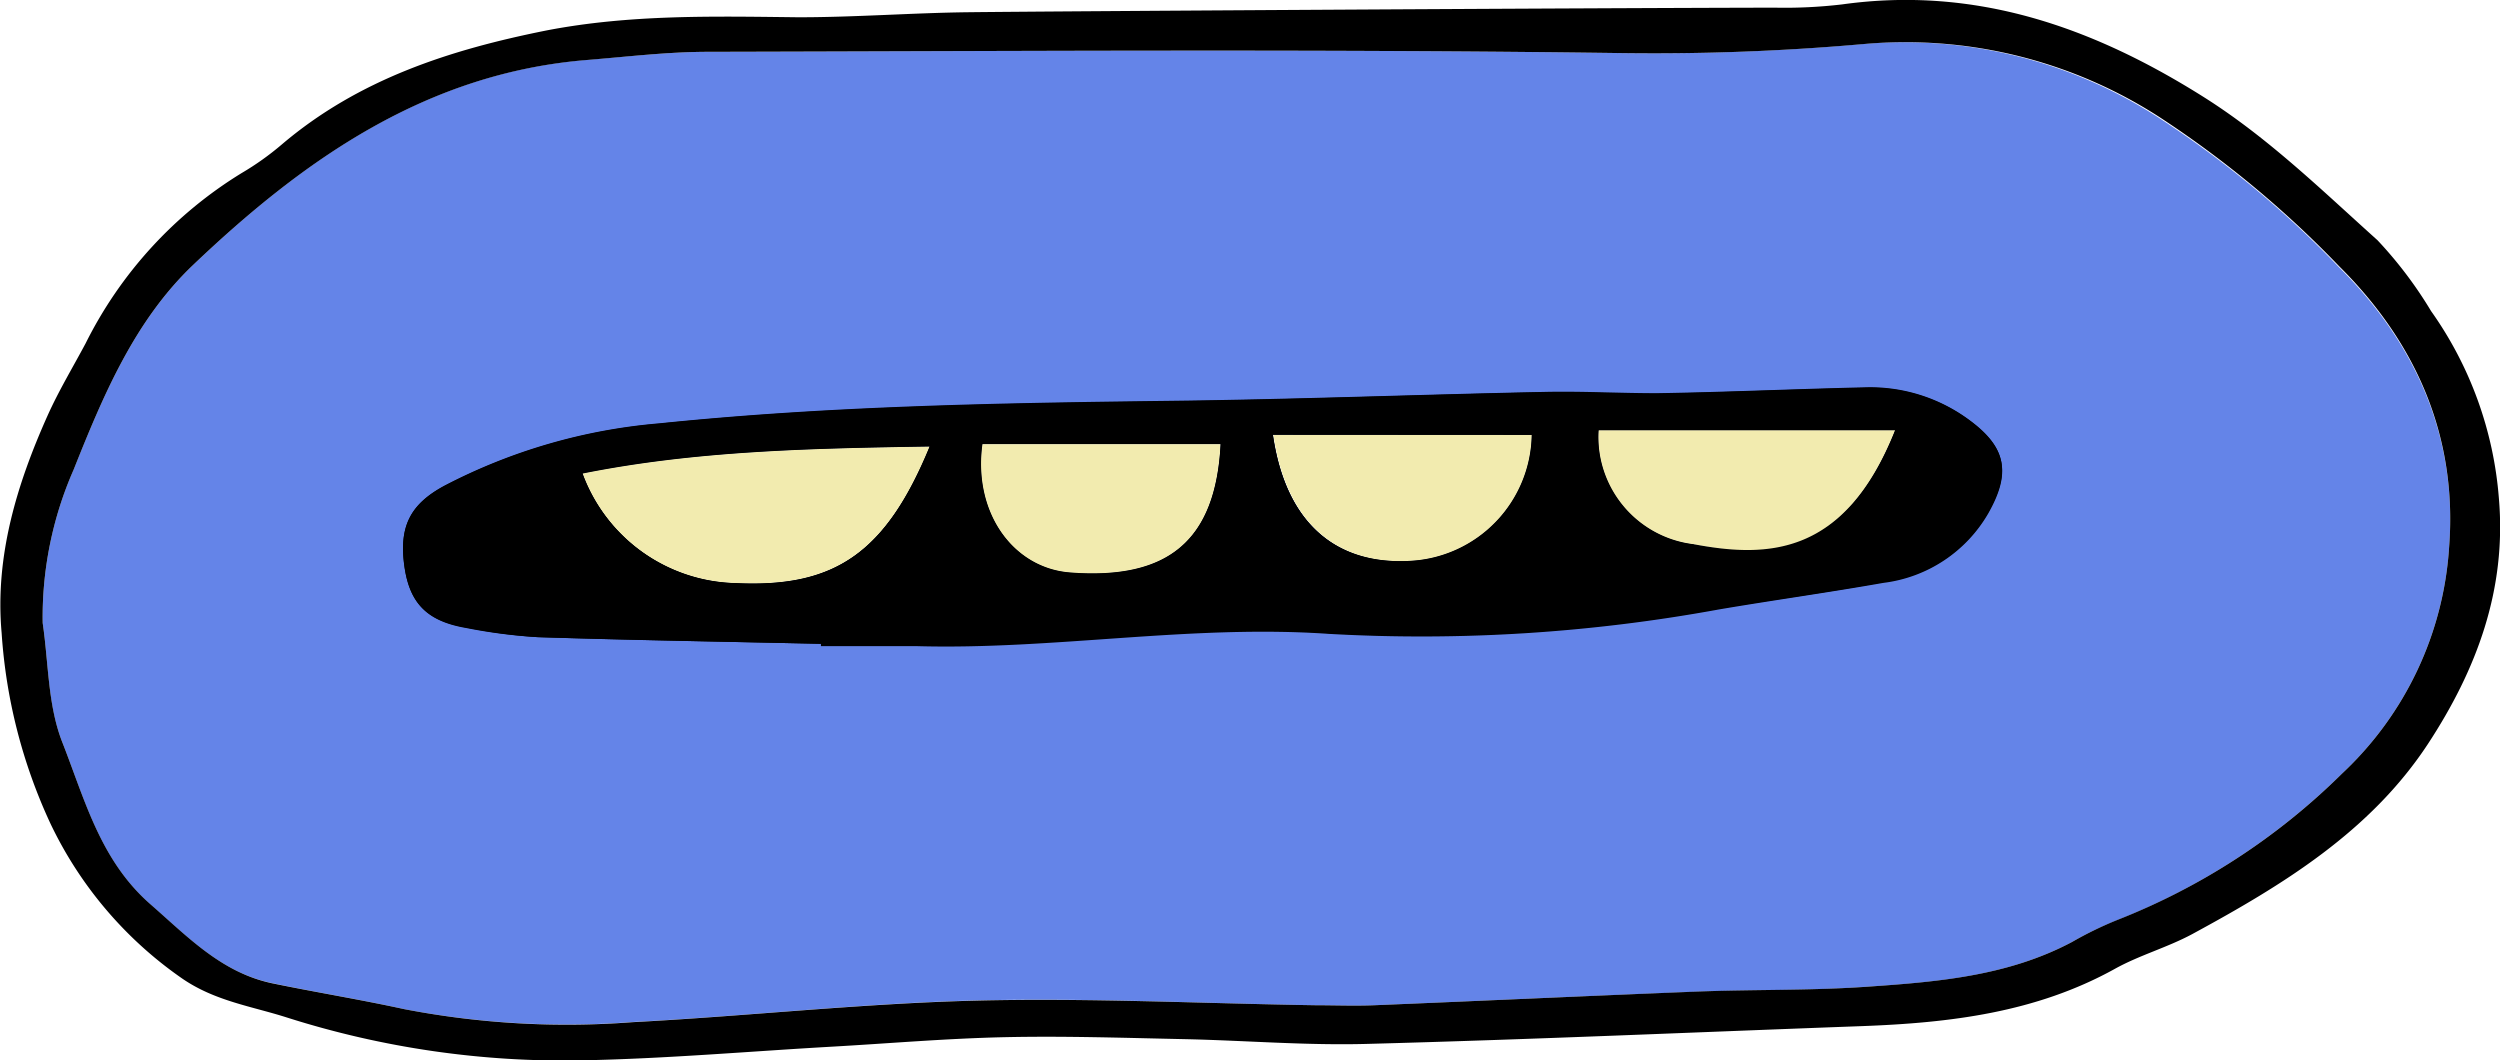 <svg xmlns="http://www.w3.org/2000/svg" viewBox="0 0 153.42 65.08"><defs><style>.cls-1{fill:#6484e8;}.cls-2{fill:#f2ebaf;}</style></defs><title>pfmisc1</title><g id="Capa_2" data-name="Capa 2"><g id="mobile"><path class="cls-1" d="M143.56,16.42a62.69,62.69,0,0,0-11-9.14,28.77,28.77,0,0,0-18.11-4.59,146,146,0,0,1-14.79.57C80.9,3,62.18,3.14,43.47,3.18c-2.48,0-5,.3-7.43.49-9.84.79-17.39,6.1-24.21,12.61-3.58,3.42-5.5,8-7.31,12.53a22.52,22.52,0,0,0-1.9,9.42c.36,2.43.3,5,1.18,7.26,1.38,3.51,2.32,7.28,5.42,10,2.29,2,4.36,4.19,7.47,4.84,2.7.57,5.42,1,8.12,1.6a53.1,53.1,0,0,0,14,.79c7-.36,14-1.14,20.93-1.32s14,.18,21,.29c1.19,0,2.39.05,3.58,0,6.62-.27,13.23-.58,19.85-.83,3.38-.13,6.78-.06,10.16-.29,4.4-.29,8.82-.63,12.84-2.77a21.44,21.44,0,0,1,2.73-1.32,41.12,41.12,0,0,0,13.82-9,20.9,20.9,0,0,0,6.58-13.94C150.81,26.92,148.3,21.12,143.56,16.42Zm-39.62,17a6.61,6.61,0,0,1-5.84-7h18.2C113.2,34.22,108.43,34.29,103.94,33.44ZM78.11,26.69H94a7.85,7.85,0,0,1-7.44,7.73C81.91,34.67,78.89,32,78.11,26.69ZM45.23,35.78a10.26,10.26,0,0,1-9.48-6.73c7-1.39,14-1.53,21.3-1.65C54.36,33.92,51.24,36.05,45.23,35.78Zm15.05-8.52H74.9c-.3,5.89-3.16,8.34-9.25,7.88C62.19,34.87,59.71,31.5,60.28,27.26Z"/><path d="M120.85,25.77a10.24,10.24,0,0,0-6.47-2c-4.23.1-8.45.29-12.68.36-2.3,0-4.6-.13-6.9-.08-7.73.16-15.46.46-23.19.55-10.41.13-20.8.31-31.16,1.38A34.79,34.79,0,0,0,27.3,29.79c-2.16,1.16-2.83,2.56-2.48,5,.33,2.23,1.4,3.32,3.78,3.72A32.41,32.41,0,0,0,33,39.1c5.8.18,11.6.28,17.39.41v.1c1.93,0,3.87,0,5.8,0,8.47.21,16.86-1.35,25.38-.75a101.83,101.83,0,0,0,23.94-1.51c3.36-.56,6.73-1,10.09-1.63A8.6,8.6,0,0,0,122,31.46C123.4,29,123.15,27.46,120.85,25.77Zm-75.62,10a10.26,10.26,0,0,1-9.48-6.73c7-1.39,14-1.53,21.3-1.65C54.36,33.92,51.24,36.05,45.23,35.78Zm20.42-.64c-3.46-.27-5.94-3.64-5.37-7.88H74.9C74.6,33.15,71.74,35.6,65.65,35.14Zm20.87-.72c-4.61.25-7.63-2.38-8.41-7.73H94A7.85,7.85,0,0,1,86.52,34.42Zm17.42-1a6.61,6.61,0,0,1-5.84-7h18.2C113.2,34.22,108.43,34.29,103.94,33.44Z"/><path class="cls-2" d="M116.3,26.4c-3.1,7.82-7.87,7.89-12.36,7a6.61,6.61,0,0,1-5.84-7Z"/><path class="cls-2" d="M94,26.69a7.85,7.85,0,0,1-7.44,7.73c-4.61.25-7.63-2.38-8.41-7.73Z"/><path class="cls-2" d="M74.9,27.26c-.3,5.89-3.16,8.34-9.25,7.88-3.46-.27-5.94-3.64-5.37-7.88Z"/><path class="cls-2" d="M57.05,27.4c-2.69,6.52-5.81,8.65-11.82,8.38a10.26,10.26,0,0,1-9.48-6.73C42.72,27.66,49.72,27.52,57.05,27.4Z"/><path d="M108.91.47a30.13,30.13,0,0,0,4.14-.2c8.19-1.14,15.38,1.39,22.21,5.7,3.94,2.49,7.22,5.7,10.64,8.77a25.48,25.48,0,0,1,3.29,4.35,22.91,22.91,0,0,1,4.16,11.47c.49,5.63-1.38,10.56-4.35,15.09-3.54,5.39-8.93,8.67-14.46,11.67-1.54.83-3.26,1.3-4.78,2.15-4.83,2.67-10.09,3.3-15.47,3.5-10.11.37-20.21.82-30.32,1.09-3.76.11-7.54-.21-11.31-.29s-7.36-.2-11-.12-7.16.39-10.74.59c-5.05.29-10.1.73-15.16.83a56,56,0,0,1-18.16-2.63c-2.16-.69-4.38-1-6.39-2.37A24.23,24.23,0,0,1,3.1,50.55a32.8,32.8,0,0,1-3-11.71c-.42-4.69.93-9.12,2.83-13.36.68-1.51,1.54-2.94,2.32-4.4a25.69,25.69,0,0,1,9.58-10.46,17.27,17.27,0,0,0,2.47-1.76c4.71-4,10.31-5.81,16.28-7C38.69.88,43.8,1,49,1.06c3.5,0,7-.27,10.49-.31C64.69.69,97.67.49,108.91.47ZM2.62,38.23c.36,2.44.31,5,1.18,7.26,1.39,3.52,2.33,7.29,5.43,10,2.29,2,4.36,4.19,7.46,4.85,2.7.56,5.43,1,8.12,1.59a52.74,52.74,0,0,0,14,.8c7-.37,14-1.14,20.93-1.32s14,.17,21,.28c1.19,0,2.39.05,3.59,0,6.61-.27,13.23-.58,19.84-.84,3.39-.13,6.78-.06,10.16-.28,4.4-.3,8.82-.63,12.84-2.77a22.18,22.18,0,0,1,2.73-1.33,40.86,40.86,0,0,0,13.83-9,20.86,20.86,0,0,0,6.57-13.93c.51-6.7-2-12.49-6.74-17.19a63.42,63.42,0,0,0-11-9.14A28.73,28.73,0,0,0,114.41,2.7a145.91,145.91,0,0,1-14.79.56C80.91,3,62.19,3.14,43.47,3.18c-2.48,0-4.95.3-7.43.5-9.84.79-17.39,6.1-24.21,12.6-3.58,3.42-5.5,8-7.31,12.54A22.48,22.48,0,0,0,2.62,38.23Z"/><path d="M50.38,39.51c-5.8-.13-11.6-.22-17.4-.41a32.44,32.44,0,0,1-4.37-.56c-2.39-.41-3.46-1.5-3.78-3.73-.36-2.46.31-3.86,2.47-5A35,35,0,0,1,40.45,26c10.36-1.06,20.76-1.24,31.16-1.37,7.73-.1,15.46-.4,23.19-.56,2.3-.05,4.6.13,6.91.09,4.22-.08,8.45-.27,12.68-.36a10.23,10.23,0,0,1,6.47,2c2.3,1.7,2.54,3.26,1.16,5.7a8.66,8.66,0,0,1-6.44,4.27c-3.35.59-6.73,1.06-10.09,1.63a101.26,101.26,0,0,1-23.94,1.5c-8.51-.59-16.91,1-25.38.75-1.93,0-3.86,0-5.79,0ZM57.05,27.4c-7.32.12-14.32.26-21.3,1.66a10.27,10.27,0,0,0,9.48,6.73C51.25,36.06,54.37,33.92,57.05,27.4Zm41.05-1a6.64,6.64,0,0,0,5.85,7c4.48.84,9.26.77,12.35-7Zm-37.81.85c-.58,4.24,1.91,7.61,5.37,7.88,6.08.47,8.94-2,9.25-7.88Zm17.83-.57c.77,5.36,3.8,8,8.4,7.74A7.88,7.88,0,0,0,94,26.69Z"/></g></g></svg>
